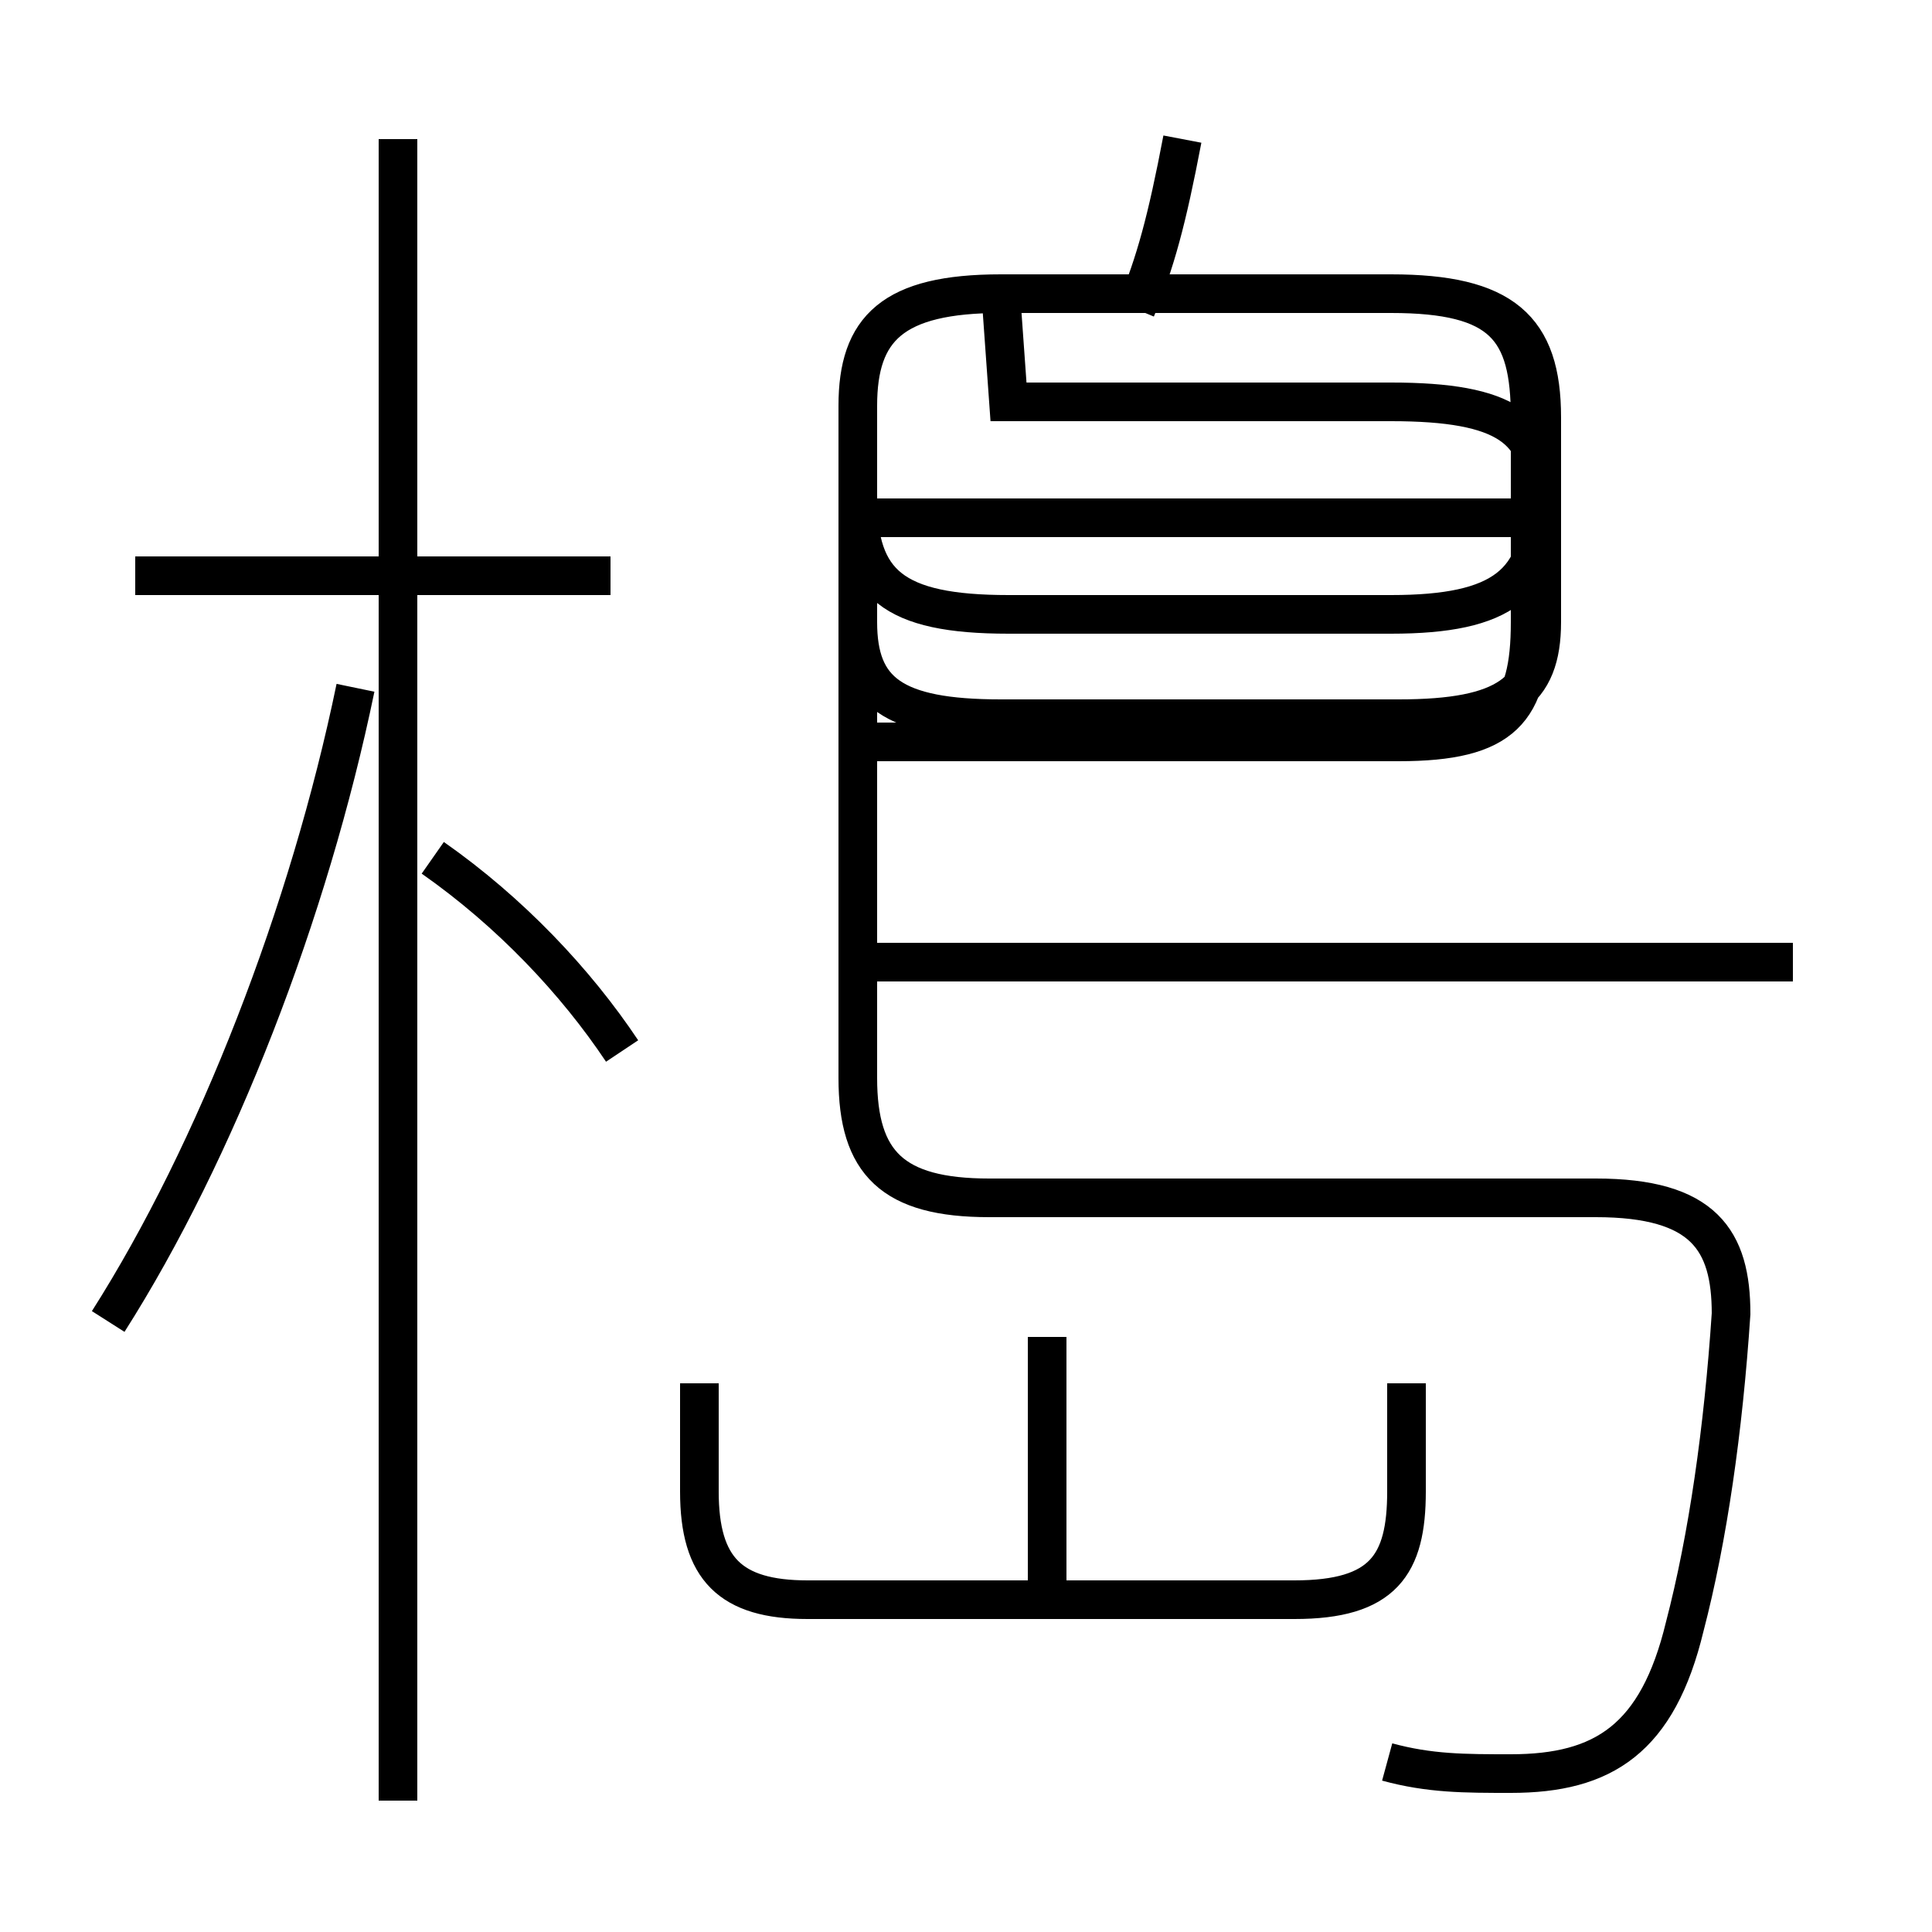 <?xml version='1.0' encoding='utf8'?>
<svg viewBox="0.0 -6.0 50.0 50.0" version="1.1" xmlns="http://www.w3.org/2000/svg">
<rect x="0.0" y="-6.0" width="50.0" height="50.0" fill="#808080" stroke="none"/>
<rect x="-1000" y="-1000" width="2000" height="2000" stroke="white" fill="white"/>
<g style="fill:white;stroke:#000000;  stroke-width:1">
<path d="M 35.9 1.6 C 37.0 1.9 37.9 1.9 39.1 1.9 C 41.5 1.9 42.9 1.0 43.6 -1.9 C 44.2 -4.2 44.6 -7.0 44.8 -10.0 C 44.8 -11.9 44.1 -13.0 41.3 -13.0 L 25.6 -13.0 C 23.1 -13.0 22.2 -13.9 22.2 -16.1 L 22.2 -33.5 C 22.2 -35.5 23.1 -36.4 25.9 -36.4 L 36.0 -36.4 C 38.9 -36.4 39.6 -35.5 39.6 -33.2 L 39.6 -27.9 C 39.6 -25.6 38.9 -24.8 36.2 -24.8 L 22.6 -24.8 M 2.8 -9.8 C 5.6 -14.2 8.0 -20.4 9.2 -26.2 M 18.1 -8.2 L 18.1 -5.4 C 18.1 -3.4 18.9 -2.6 20.9 -2.6 L 33.5 -2.6 C 35.8 -2.6 36.4 -3.5 36.4 -5.4 L 36.4 -8.2 M 27.1 -2.9 L 27.1 -9.4 M 10.3 2.6 L 10.3 -40.4 M 16.1 -16.8 C 14.9 -18.6 13.2 -20.4 11.2 -21.8 M 15.8 -29.1 L 3.5 -29.1 M 46.4 -19.1 L 22.6 -19.1 M 39.5 -30.6 L 22.6 -30.6 M 29.4 -36.0 C 29.9 -37.2 30.2 -38.3 30.6 -40.4 M 26.1 -33.6 L 36.0 -33.6 C 39.0 -33.6 39.9 -32.9 39.9 -31.1 L 39.9 -27.9 C 39.9 -26.1 39.0 -25.4 36.2 -25.4 L 25.9 -25.4 C 23.1 -25.4 22.2 -26.1 22.2 -27.9 L 22.2 -33.5 C 22.2 -35.5 23.1 -36.4 25.9 -36.4 L 36.0 -36.4 C 38.9 -36.4 39.9 -35.5 39.9 -33.2 L 39.9 -31.1 C 39.9 -28.9 38.9 -28.1 36.0 -28.1 L 26.1 -28.1 C 23.1 -28.1 22.2 -28.9 22.2 -31.1 L 22.2 -33.5 C 22.2 -35.5 23.1 -36.4 25.9 -36.4 Z" transform="translate(0.0, 38.0)" />
</g>
</svg>